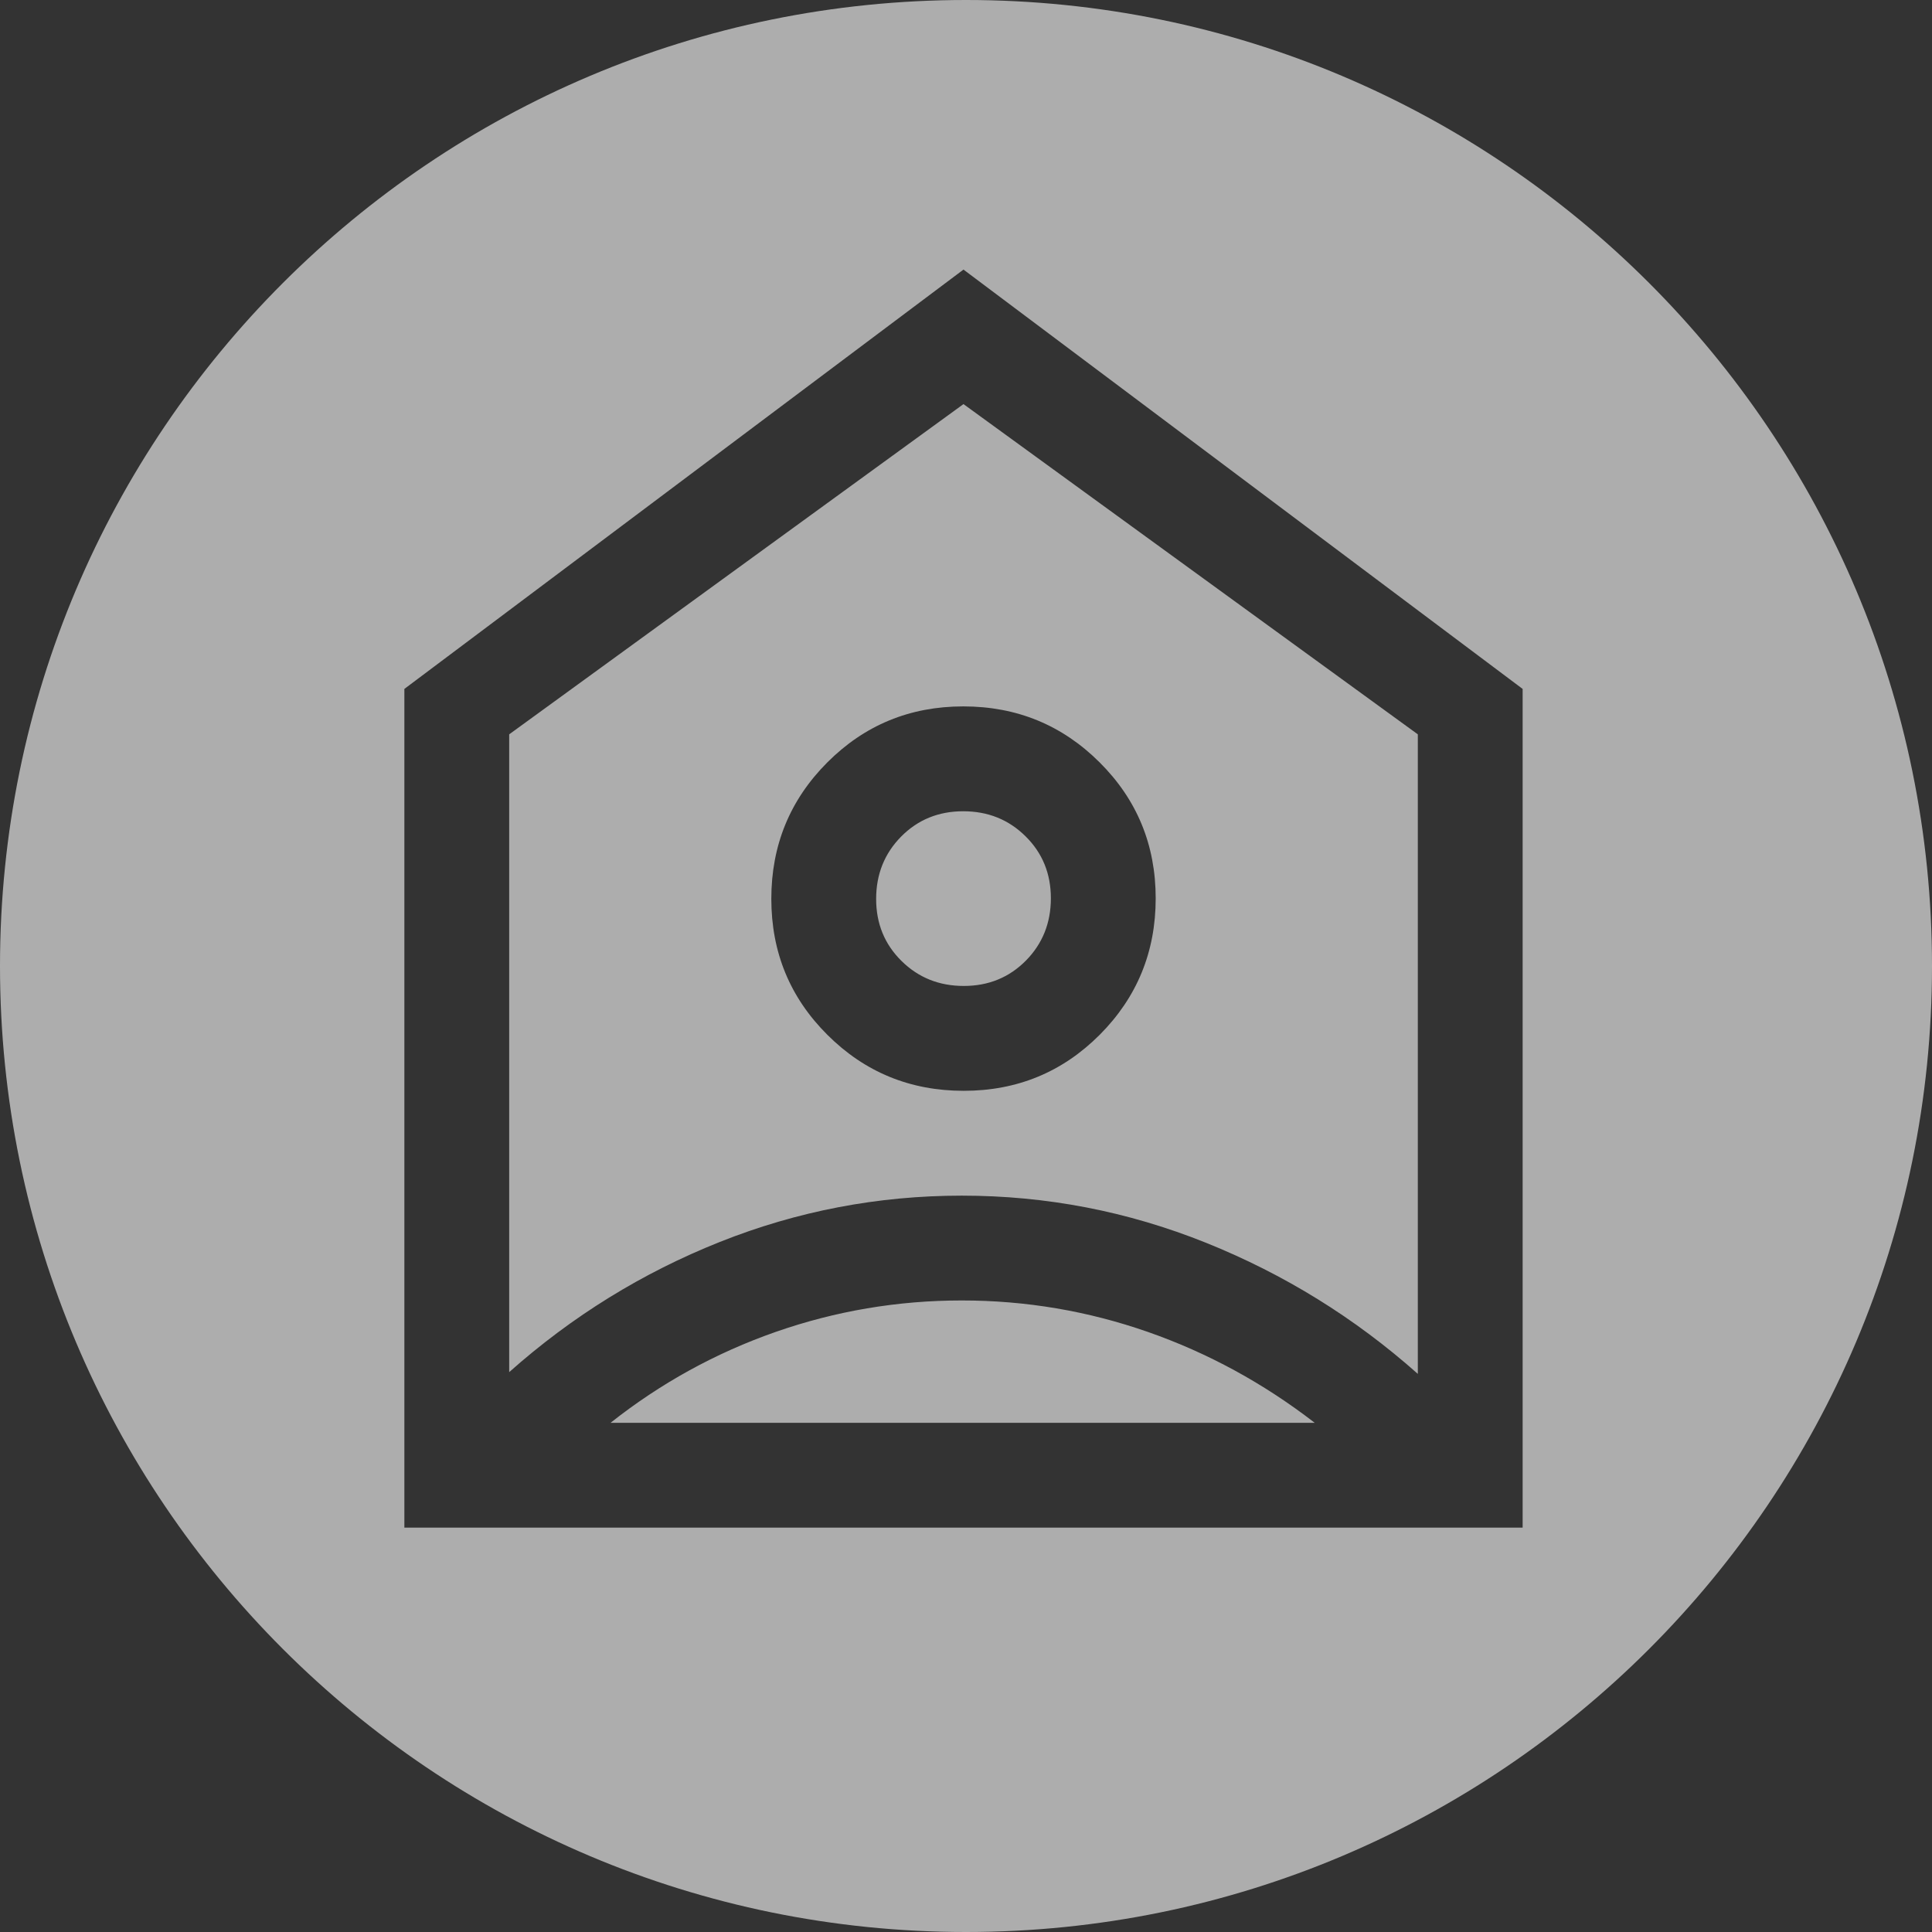 <svg width="43" height="43" viewBox="0 0 43 43" fill="none" xmlns="http://www.w3.org/2000/svg">
<rect x="0" y="0" width="43" height="43" fill="#333333" stroke="none"/>
<path fill-rule="evenodd" clip-rule="evenodd" d="M21.5 43C33.374 43 43 33.374 43 21.5C43 9.626 33.374 0 21.5 0C9.626 0 0 9.626 0 21.5C0 33.374 9.626 43 21.5 43ZM33.889 15.333L21.444 6L9 15.333V34H33.889V15.333ZM24.478 23.029C23.648 23.861 22.639 24.278 21.449 24.278C20.259 24.278 19.248 23.863 18.416 23.033C17.583 22.204 17.167 21.194 17.167 20.005C17.167 18.815 17.581 17.804 18.411 16.971C19.241 16.139 20.25 15.722 21.44 15.722C22.629 15.722 23.64 16.137 24.473 16.967C25.306 17.796 25.722 18.806 25.722 19.995C25.722 21.185 25.307 22.196 24.478 23.029ZM20.064 21.387C20.44 21.759 20.902 21.944 21.451 21.944C22 21.944 22.46 21.756 22.832 21.381C23.203 21.005 23.389 20.542 23.389 19.993C23.389 19.444 23.201 18.984 22.825 18.613C22.449 18.241 21.987 18.056 21.438 18.056C20.889 18.056 20.428 18.244 20.057 18.619C19.686 18.995 19.5 19.458 19.5 20.007C19.5 20.556 19.688 21.016 20.064 21.387ZM17.264 29.644C18.599 29.178 19.98 28.944 21.406 28.944C22.831 28.944 24.212 29.178 25.547 29.644C26.882 30.111 28.12 30.785 29.261 31.667H13.589C14.704 30.785 15.929 30.111 17.264 29.644ZM11.333 30.539V16.344L21.444 8.994L31.556 16.344V30.578C30.156 29.333 28.585 28.361 26.844 27.661C25.102 26.961 23.29 26.611 21.406 26.611C19.54 26.611 17.745 26.955 16.02 27.642C14.296 28.329 12.733 29.294 11.333 30.539Z" fill="white" fill-opacity="0.6"/>
</svg>
